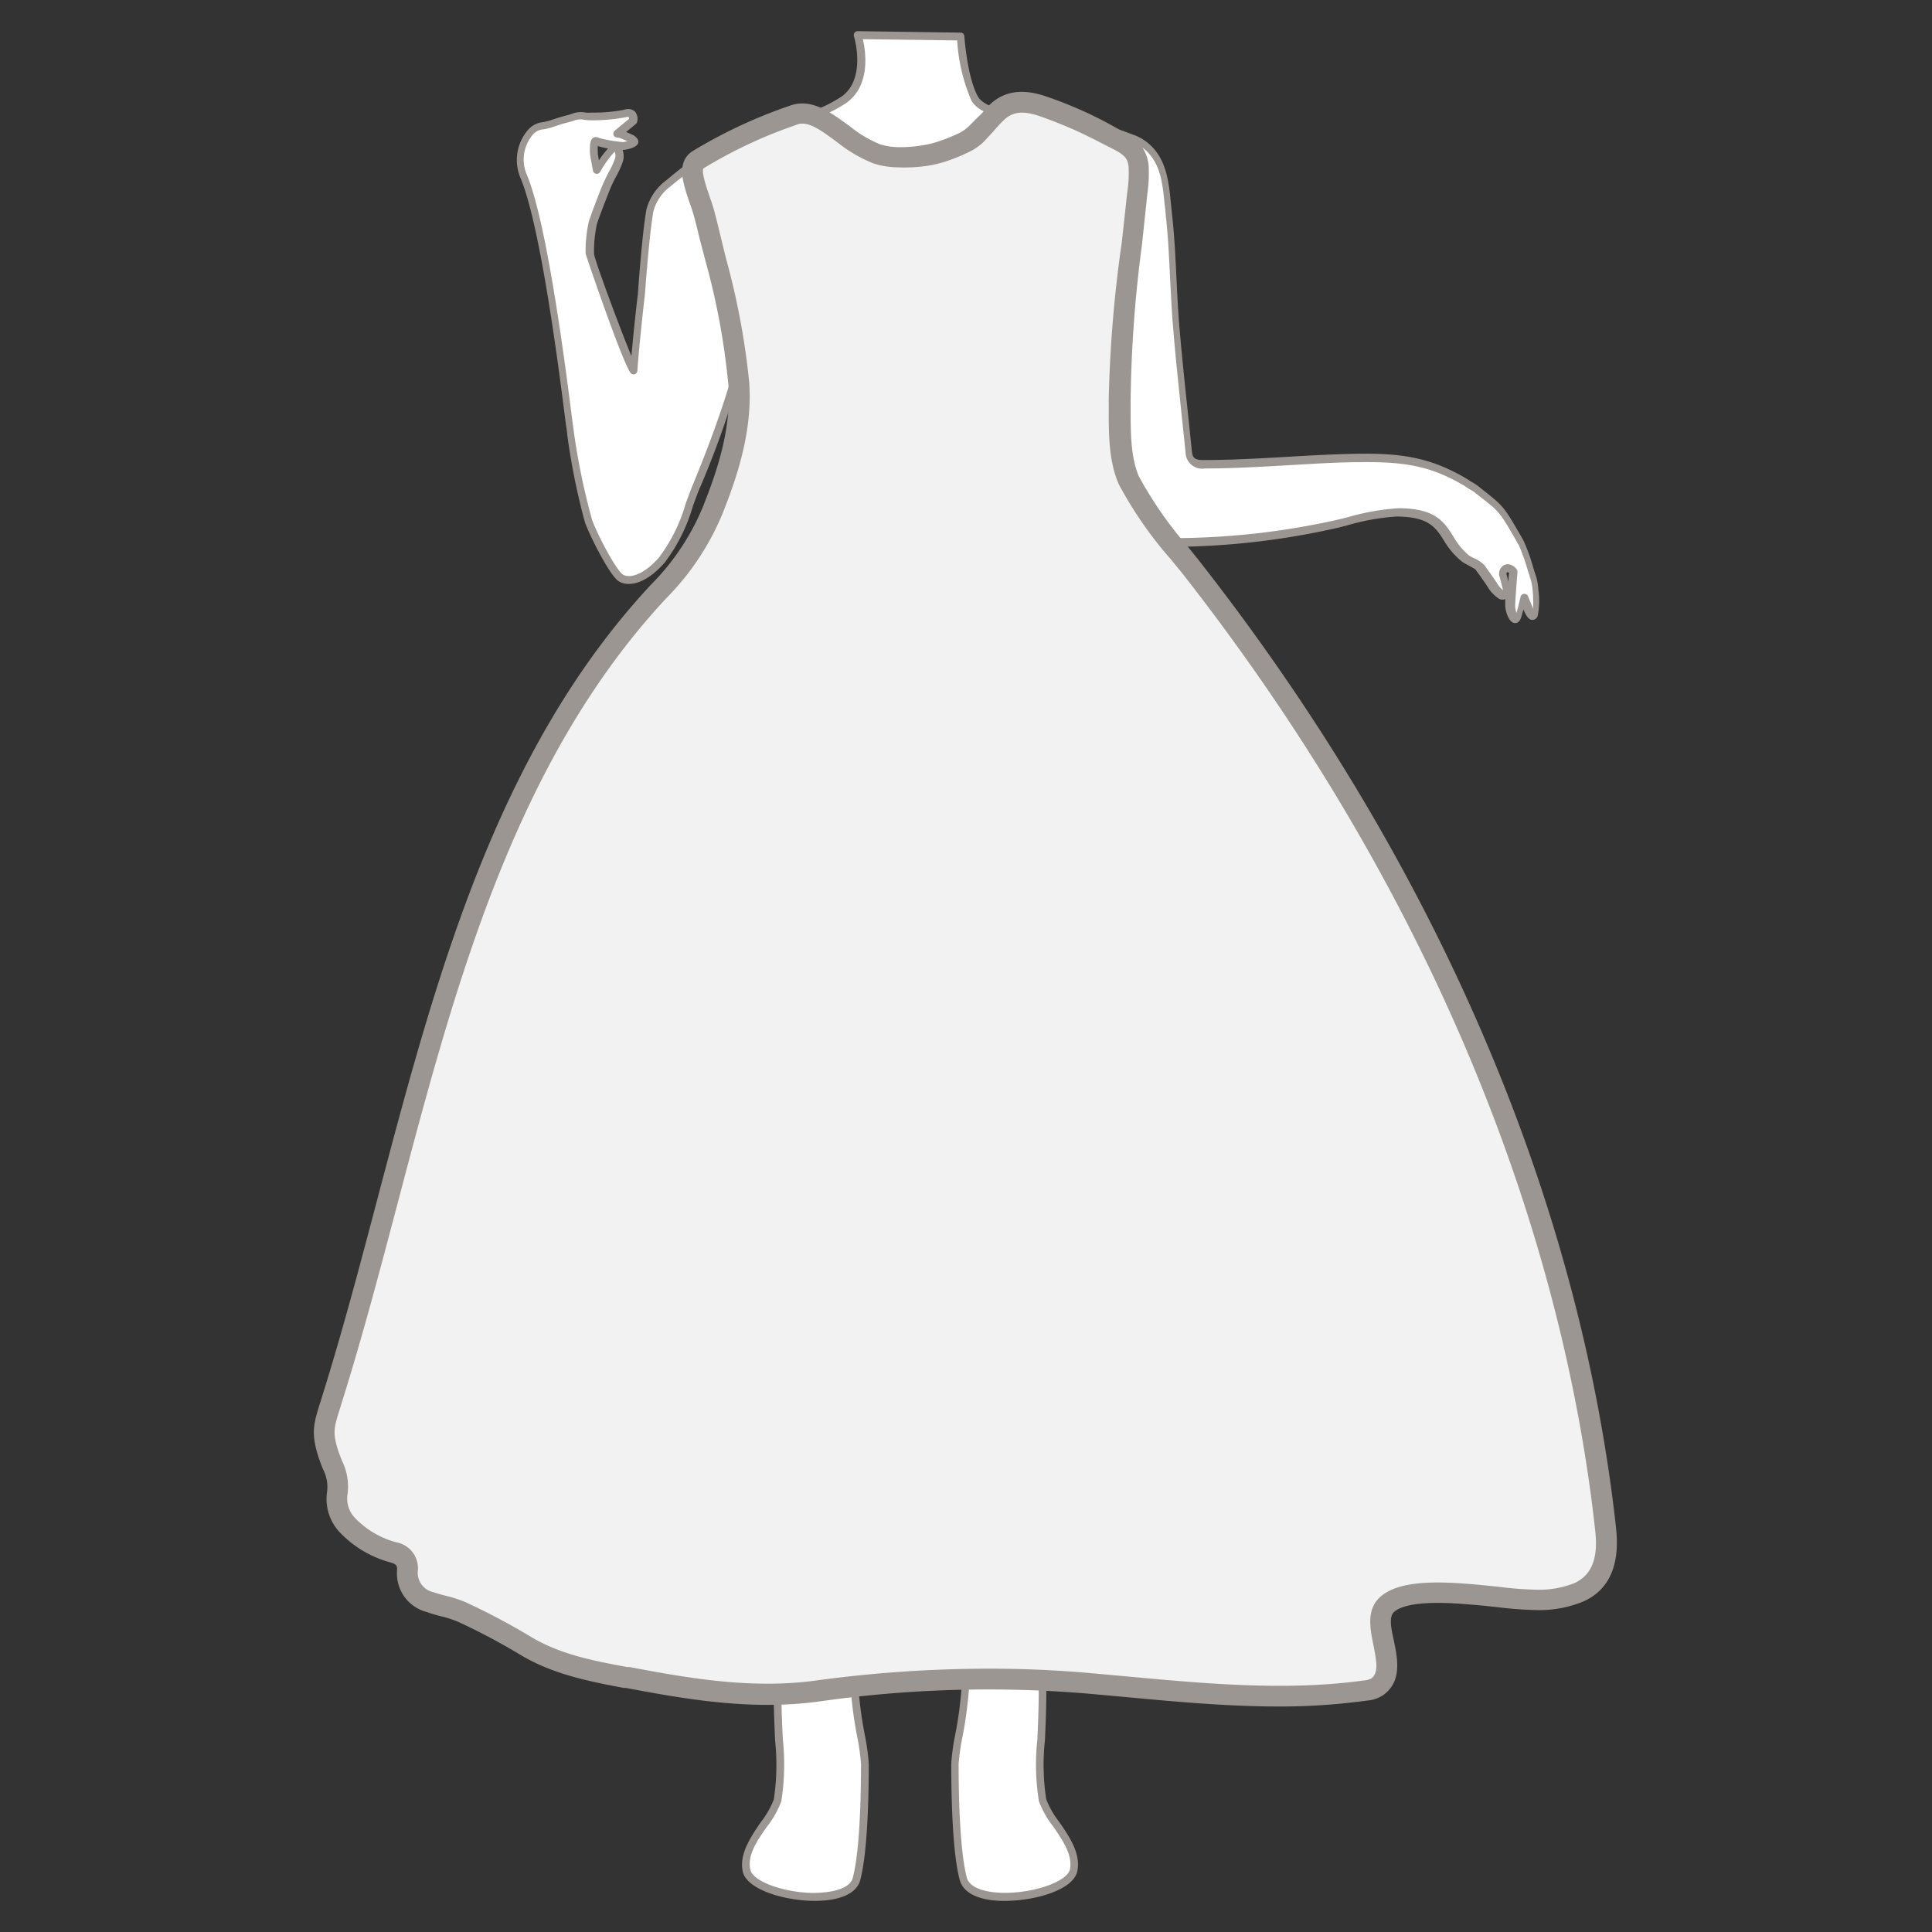 <svg id="图层_1" data-name="图层 1" xmlns="http://www.w3.org/2000/svg" viewBox="0 0 186 186"><rect x="0" y="0" width="186" height="186" fill="#333333" stroke="none"/><defs><style>.cls-1{fill:#fff;}.cls-2{fill:#9b9692;}.cls-3{fill:#f2f2f2;}</style></defs><path class="cls-1" d="M147.88,56.8a5.08,5.08,0,0,0-.31-1.49,26.33,26.33,0,0,0-1-3l-.09-.17c-2-3.49-1.84-3.13-4.25-5a1.56,1.56,0,0,0-.4-.27c-.24-.12-.46-.3-.69-.44-3.13-1.82-5.63-2.36-10-2.31-5.12.05-10.12.61-15.19.61-.75,0-1.35-.18-1.45-1.17-.41-4.05-.88-8.11-1.22-12.17-.3-3.63-.31-7.29-.72-10.9-.22-1.91-.24-4.13-1.49-5.71a4.31,4.31,0,0,0-1.91-1.41L108.1,13a4.66,4.66,0,0,0-1-.21c-1.3-.15-2.61-.25-3.92-.37-.7-.06-1.38-.18-2.07-.3a34.84,34.84,0,0,1-4.3-1c-.93-.29-2.39-.68-2.91-1.6-1.09-1.9-1.36-6-1.36-6l-9.9-.13S84,7.72,81.23,9.62a13.45,13.45,0,0,1-4.8,2,33,33,0,0,0-3.28.71,18.9,18.9,0,0,0-3,1.39,32.72,32.72,0,0,0-2.83,1.71,31.38,31.38,0,0,0-3,2.26,4.77,4.77,0,0,0-1.8,2.61C62.28,22,62,25,61.75,28.34c-.43,3.65-.73,7-.72,7.35,0,.72-4.23-10.5-4.24-11.22a12.23,12.23,0,0,1,.3-3c.23-.73.7-1.94,1.17-3.15s1.07-2.06,1.3-2.78,0-1.44-.53-1.19a8.92,8.92,0,0,0-1.56,2.06s-.29-1.43-.29-1.67-.16-1.32.34-1.09a15.18,15.18,0,0,0,2.5.44s1.73-.27.73-.73a3.94,3.94,0,0,0-1.25-.46L61,11.67s.22-1-.76-.71a15.46,15.46,0,0,1-3.23.3c-.74,0-1-.23-1.74,0s-.62.13-2.1.63c-.93.32-1.36.15-2,.76a4.07,4.07,0,0,0-.77,4.21C52.63,22,54.66,39.64,55,41.8a65.72,65.72,0,0,0,1.69,8.38c.53,1.43,2.35,5,3.11,5.47s2.24.2,3.94-1.75,2.38-4.75,3.31-7c1.13-2.75,4.63-11.19,5.34-17.85.77-7.15.07,8.37.07,9.47,0,1.63.27,13.57-.82,16.28s-3.79,10-3.79,13.29V83.81S71.06,105,71.6,109a107.62,107.62,0,0,1,1.09,19.26c-.27,9.23-.54,17.36.54,21.43A53.81,53.81,0,0,1,74.86,163c0,4.34.54,8.41,0,10.31s-3.53,4.34-3,6.78,9.77,3.8,10.58.82.82-9.77.82-11.12-1.36-6.79-1.09-10.58,1.63-10.85,1.9-16-1.08-12.48-.81-14.1,1.63-3.26,1.63-7.33.27-17.09.54-24.41S86,83.81,86,83.81h3.26s.27,6.23.54,13.56.54,20.34.54,24.41,1.36,5.7,1.63,7.33-1.09,8.95-.82,14.1,1.63,12.21,1.9,16S92,168.44,92,169.8s0,8.13.81,11.12,10,1.63,10.58-.82-2.44-4.88-3-6.78,0-6,0-10.31A54.29,54.29,0,0,1,102,149.72c1.09-4.07.82-12.2.55-21.43A108.85,108.85,0,0,1,103.61,109c.55-4.07,3.8-25.22,3.8-25.22s1.63-12.75.81-17.09-5.69-13.57-5.69-17.36c0-3,1.11-14.17,1.33-19.25.92,4.24,3.29,13.62,3.41,14.51a25,25,0,0,0,2,6.18A2.46,2.46,0,0,0,111,52.21a1.43,1.43,0,0,0,.29,0A73,73,0,0,0,129,50.39a26.59,26.59,0,0,1,5.56-1.06c5,0,4.24,2.69,6.62,4.5a9.8,9.8,0,0,1,1.32.79c1.68,2.29,1.35,2.12,2.13,2.71a.28.28,0,0,0,.43-.29c-.13-.51-.32-1.31-.43-1.67a.54.54,0,0,1,.48-.66.79.79,0,0,1,.53.35c-.07.89-.23,2.86-.23,3.26s.53,1.86.8,1.06c.11-.33.31-1.08.49-1.88.33.75.83,2.3,1.12,1.68A8.11,8.11,0,0,0,147.88,56.8Z"/><path class="cls-2" d="M78.47,183h-.3c-2.92-.07-6.29-1.16-6.66-2.81s.75-3.33,1.74-4.77a8.55,8.55,0,0,0,1.25-2.19,22.59,22.59,0,0,0,.12-5.69c-.06-1.38-.13-2.94-.13-4.52a53.42,53.42,0,0,0-1.62-13.19C71.8,145.8,72,138,72.29,129l0-.7a108.61,108.61,0,0,0-1.07-19l0-.15c-.53-4-3.76-25-3.79-25.22V68.07c0-3.75,3.44-12.45,3.83-13.43.93-2.34.83-12,.79-15.22,0-.42,0-.73,0-.92s0-1.18.08-2.42c0-1.06.1-2.58.14-4.06A88.65,88.65,0,0,1,67.41,46.9l-.06.12c-.23.56-.44,1.16-.66,1.76A16.48,16.48,0,0,1,64,54.15c-1.9,2.18-3.56,2.34-4.42,1.82s-2.76-4.3-3.26-5.66a65,65,0,0,1-1.71-8.46c0-.24-.09-.69-.17-1.29-.59-4.71-2.41-19-4.37-23.52a4.43,4.43,0,0,1,.85-4.63,2.21,2.21,0,0,1,1.35-.65,5.58,5.58,0,0,0,.76-.19c.89-.3,1.21-.38,1.48-.45s.33-.09.62-.19a2.34,2.34,0,0,1,1.25-.09,3.47,3.47,0,0,0,.6,0,15.08,15.08,0,0,0,3.14-.28,1,1,0,0,1,1,.17,1.09,1.09,0,0,1,.22,1,.41.41,0,0,1-.12.2l-.94.78c.18.07.39.16.64.28s.57.41.53.69c0,.13-.08.55-1.35.75h-.16a1.83,1.83,0,0,1,0,1.2,9.09,9.09,0,0,1-.58,1.28,12.88,12.88,0,0,0-.72,1.53c-.46,1.18-.94,2.41-1.17,3.12a12.09,12.09,0,0,0-.28,2.88c.05.58,2.46,7.09,3.6,9.84.12-1.39.34-3.63.62-6,.29-3.95.56-6.6.82-8.1a5.06,5.06,0,0,1,1.93-2.83,31.35,31.35,0,0,1,3-2.29c.91-.61,1.88-1.2,2.86-1.73a19.7,19.7,0,0,1,3-1.41,13,13,0,0,1,2.16-.5l1.16-.22A13.06,13.06,0,0,0,81,9.31c2.45-1.72,1.23-5.78,1.21-5.82a.41.41,0,0,1,.06-.34.37.37,0,0,1,.3-.15l9.91.14a.36.36,0,0,1,.36.35s.28,4,1.31,5.8c.41.73,1.61,1.1,2.48,1.37l.22.06a34,34,0,0,0,4.25,1c.73.13,1.38.24,2,.3l1,.09c1,.08,2,.16,2.92.27a4.56,4.56,0,0,1,1.14.24l1,.37a4.72,4.72,0,0,1,2.09,1.53c1.12,1.42,1.31,3.34,1.47,5l.09.87c.24,2.1.35,4.25.45,6.34.07,1.5.15,3.05.27,4.57.24,2.84.54,5.72.84,8.51.13,1.22.25,2.44.38,3.66.06.63.31.82,1.08.82h0c2.65,0,5.33-.15,7.93-.3,2.36-.14,4.79-.28,7.23-.31,4.44-.05,7,.55,10.15,2.37l.31.2a2.67,2.67,0,0,0,.36.22,4.26,4.26,0,0,1,.47.31l.69.55c1.78,1.4,1.88,1.53,3.65,4.62l.1.2a17.36,17.36,0,0,1,.9,2.53l.15.48a5.3,5.3,0,0,1,.33,1.59h0a7.19,7.19,0,0,1-.07,2.57.54.54,0,0,1-.5.36c-.36,0-.59-.37-.87-1-.09.35-.17.63-.23.8-.17.51-.5.52-.64.5-.61-.1-.88-1.32-.88-1.68,0-.11,0-.34,0-.63a.63.63,0,0,1-.66-.07,3.47,3.47,0,0,1-1.06-1.15c-.22-.33-.56-.83-1.15-1.63-.08-.07-.51-.3-.74-.43a5,5,0,0,1-.51-.29,7.26,7.26,0,0,1-1.74-2c-.83-1.32-1.49-2.37-4.65-2.37a22.23,22.23,0,0,0-4.77.87l-.7.18a73.57,73.57,0,0,1-17.78,1.86,2,2,0,0,1-.35,0A2.84,2.84,0,0,1,109,51a25.41,25.41,0,0,1-2.06-6.28c-.06-.41-.68-3-1.34-5.71-.49-2.05-1-4.28-1.48-6.19-.14,2.12-.34,4.64-.54,7.11-.33,4.06-.64,7.89-.64,9.47,0,2.07,1.53,5.88,3,9.58a49.31,49.31,0,0,1,2.68,7.72c.82,4.34-.74,16.68-.81,17.2,0,.22-3.26,21.21-3.8,25.23l0,.15a107.87,107.87,0,0,0-1.06,19l0,.7c.27,9,.5,16.82-.57,20.84A53.42,53.42,0,0,0,100.73,163c0,1.58-.07,3.14-.13,4.52a22.12,22.12,0,0,0,.12,5.69,8.55,8.55,0,0,0,1.25,2.19c1,1.44,2.11,3.08,1.74,4.77S100,182.92,97.05,183c-2.59.08-4.29-.66-4.65-2-.72-2.64-.82-8.17-.82-11.22a21.43,21.43,0,0,1,.34-2.57,36.9,36.9,0,0,0,.74-8c-.12-1.63-.44-3.9-.78-6.31-.45-3.17-1-6.76-1.12-9.7a65.58,65.58,0,0,1,.53-9.61,27.44,27.44,0,0,0,.29-4.45,7.9,7.9,0,0,0-.5-1.58A14.79,14.79,0,0,1,90,121.78c0-4.08-.28-17.13-.55-24.4-.23-6.29-.46-11.78-.52-13.2H86.34c-.06,1.42-.3,6.91-.53,13.2-.27,7.27-.54,20.32-.54,24.4a14.76,14.76,0,0,1-1.14,5.81,8.51,8.51,0,0,0-.49,1.58,26.44,26.44,0,0,0,.29,4.46,66.77,66.77,0,0,1,.52,9.6c-.15,2.94-.66,6.53-1.11,9.7-.34,2.41-.67,4.68-.78,6.31a36.9,36.9,0,0,0,.74,8,21.68,21.68,0,0,1,.34,2.57c0,3-.11,8.58-.83,11.22C82.47,182.28,80.89,183,78.47,183ZM86,83.43h3.26a.37.37,0,0,1,.37.36s.27,6.24.54,13.57.54,20.34.54,24.42a14,14,0,0,0,1.09,5.54,9.62,9.62,0,0,1,.54,1.72A26.48,26.48,0,0,1,92,133.7a65.56,65.56,0,0,0-.52,9.49c.15,2.91.66,6.48,1.11,9.63.34,2.43.67,4.71.79,6.37a38.28,38.28,0,0,1-.75,8.17,21.91,21.91,0,0,0-.34,2.44c0,5.21.29,9.13.8,11,.26.93,1.77,1.47,3.91,1.43,2.87-.07,5.7-1.13,6-2.23.3-1.38-.68-2.81-1.63-4.19a9.22,9.22,0,0,1-1.35-2.4,22.18,22.18,0,0,1-.15-5.94c.06-1.37.13-2.92.13-4.48a54.36,54.36,0,0,1,1.64-13.38c1-3.92.82-11.66.55-20.63l0-.7a109.91,109.91,0,0,1,1.07-19.17l0-.15c.54-4,3.77-25,3.8-25.23s1.61-12.73.82-17a50.13,50.13,0,0,0-2.64-7.57c-1.51-3.76-3.07-7.65-3.07-9.86,0-1.61.31-5.46.64-9.53.3-3.61.6-7.34.7-9.73a.37.37,0,0,1,.74-.06c.47,2.17,1.31,5.67,2.06,8.75s1.29,5.34,1.35,5.79a24.82,24.82,0,0,0,2,6.07,2.08,2.08,0,0,0,1.47,1.2.82.82,0,0,0,.22,0A72.48,72.48,0,0,0,128.93,50l.7-.17a22.62,22.62,0,0,1,5-.9c3.57,0,4.4,1.32,5.29,2.72a6.46,6.46,0,0,0,1.55,1.86l.41.22a3.19,3.19,0,0,1,1,.65c.6.81.94,1.31,1.17,1.65a3.21,3.21,0,0,0,.65.8c-.11-.49-.26-1.08-.35-1.38a.93.93,0,0,1,.2-.84.82.82,0,0,1,.69-.29,1.17,1.17,0,0,1,.78.5.37.37,0,0,1,.07.25c-.1,1.28-.22,2.9-.22,3.23A2.1,2.1,0,0,0,146,59c.12-.4.26-1,.39-1.54a.38.38,0,0,1,.33-.29.38.38,0,0,1,.38.22l.2.48c.08.2.19.48.31.72,0-.53,0-1.32-.06-1.73h0a4.85,4.85,0,0,0-.29-1.38c0-.09-.09-.28-.16-.52a19,19,0,0,0-.86-2.44l-.08-.14c-1.75-3.06-1.78-3.08-3.46-4.4l-.7-.55a1.45,1.45,0,0,0-.34-.23,4,4,0,0,1-.44-.27l-.27-.18c-3-1.76-5.38-2.3-9.77-2.26-2.41,0-4.84.17-7.19.3-2.6.15-5.3.31-8,.31a1.59,1.59,0,0,1-1.85-1.5c-.12-1.22-.25-2.44-.38-3.65-.29-2.8-.6-5.68-.83-8.53-.13-1.53-.2-3.09-.28-4.6-.1-2.07-.2-4.21-.44-6.29,0-.28-.06-.58-.09-.88-.16-1.66-.33-3.39-1.32-4.64A4,4,0,0,0,109,13.68L108,13.31a4.08,4.08,0,0,0-1-.19c-1-.11-1.93-.2-2.9-.28l-1-.09c-.69-.06-1.36-.17-2.11-.3a36.35,36.35,0,0,1-4.34-1l-.22-.07c-1-.31-2.35-.73-2.91-1.7a17.15,17.15,0,0,1-1.37-5.79l-9.08-.12c.29,1.24.75,4.5-1.62,6.16a13.69,13.69,0,0,1-4.94,2c-.39.09-.79.16-1.19.23a14.6,14.6,0,0,0-2,.47A18.61,18.61,0,0,0,70.38,14a32.48,32.48,0,0,0-2.8,1.69,31.81,31.81,0,0,0-3,2.23,4.44,4.44,0,0,0-1.67,2.4c-.26,1.45-.53,4.16-.82,8-.43,3.7-.72,7-.72,7.31a.44.44,0,0,1-.18.36.39.39,0,0,1-.39,0c-.64-.35-4.41-11.47-4.42-11.57a12.9,12.9,0,0,1,.32-3.13c.24-.73.72-2,1.18-3.16a17.58,17.58,0,0,1,.75-1.61,6.74,6.74,0,0,0,.54-1.16.9.9,0,0,0,0-.76,10.37,10.37,0,0,0-1.39,1.94.37.37,0,0,1-.69-.11c-.07-.35-.29-1.49-.3-1.74v-.12c0-.55,0-1.06.29-1.29a.57.57,0,0,1,.59,0,13,13,0,0,0,2.33.4,4.18,4.18,0,0,0,.41-.09c-.86-.38-.94-.35-1-.35a.37.37,0,0,1-.34-.24.39.39,0,0,1,.12-.42l1.36-1.13c0-.08,0-.16,0-.17a.47.47,0,0,0-.29,0,16.49,16.49,0,0,1-3.31.3,4.67,4.67,0,0,1-.72-.05,1.7,1.7,0,0,0-.91.06,6.93,6.93,0,0,1-.68.2c-.26.07-.57.15-1.42.44a7.81,7.81,0,0,1-.86.22,1.48,1.48,0,0,0-1,.44,3.69,3.69,0,0,0-.69,3.81c2,4.59,3.82,19,4.42,23.71.08.6.14,1,.17,1.29A67.34,67.34,0,0,0,57,50.05c.58,1.56,2.35,4.91,3,5.28s2,0,3.45-1.67A15.88,15.88,0,0,0,66,48.53c.22-.62.44-1.22.67-1.79l.06-.13C67.85,43.86,71.28,35.5,72,29c.22-2,.26-2.25.69-2.21s.53,0,.2,9.33c-.05,1.23-.08,2.15-.08,2.39s0,.5,0,.91c.06,5.59,0,13.29-.85,15.51-1.4,3.5-3.77,10.22-3.77,13.15V83.81C68.21,84,71.44,105,72,109l0,.15a107.92,107.92,0,0,1,1.07,19.17l0,.7c-.26,9-.49,16.71.55,20.63A54.36,54.36,0,0,1,75.23,163c0,1.56.07,3.11.14,4.48a23.06,23.06,0,0,1-.15,5.94,9.22,9.22,0,0,1-1.35,2.4c-1,1.39-1.94,2.81-1.63,4.19.24,1.1,3.08,2.16,5.94,2.23,2.17,0,3.66-.5,3.91-1.43.52-1.89.8-5.81.8-11a21.24,21.24,0,0,0-.33-2.44,38.28,38.28,0,0,1-.75-8.17c.12-1.66.44-3.94.79-6.37.45-3.15,1-6.72,1.11-9.63a65.57,65.57,0,0,0-.53-9.49A27.19,27.19,0,0,1,82.9,129a8.87,8.87,0,0,1,.54-1.72,14,14,0,0,0,1.08-5.54c0-4.08.27-17.16.54-24.42s.55-13.57.55-13.57A.37.37,0,0,1,86,83.43Zm59.1-28.35s-.09.11-.07.19.12.45.2.75c0-.33,0-.62.07-.84A.36.36,0,0,0,145.08,55.08Zm-87.55-41a5.1,5.1,0,0,0,0,.53v.15c0,.07.05.34.11.68a7.76,7.76,0,0,1,.88-1.14A7.16,7.16,0,0,1,57.53,14.05Z"/><path class="cls-3" d="M141.44,153.49c-3.21-.26-6.51-.27-7.91,1-1.92,1.75,1.48,6.11-.92,7.9a2.56,2.56,0,0,1-1.14.37c-8.73,1.21-17.83.06-26.67-.71a116.21,116.21,0,0,0-26.1.76c-6.22.85-12.21-.15-18.26-1.3-3.45-.66-6.87-1.28-10-3.19a63.26,63.26,0,0,0-5.93-3.13,32.31,32.31,0,0,0-3.12-1,2.9,2.9,0,0,1-2.19-3.09,1.58,1.58,0,0,0-1.36-1.71,9.47,9.47,0,0,1-4.44-2.64,3.72,3.72,0,0,1-1-3c.23-1.8-.39-2.34-.9-4-.64-2.07-.33-2.74.43-5.17,8.16-26,12.08-56.93,31.42-77.7a23.88,23.88,0,0,0,5.21-7.81c1.54-3.88,2.81-7.94,2.51-12.2a81,81,0,0,0-2.59-13.3c-.25-1-.48-2.06-.76-3.07s-.65-1.89-.91-2.85-.43-1.86.36-2.34a47.65,47.65,0,0,1,9.14-4.28c1.58-.59,3.15.63,4.39,1.52a15,15,0,0,0,3.63,2.2,7.65,7.65,0,0,0,2.06.34A14,14,0,0,0,88.87,15a10.07,10.07,0,0,0,2.28-.59c.59-.23,1.18-.46,1.75-.75a4.23,4.23,0,0,0,1-.75c.69-.66,1.3-1.41,2-2.08,1.23-1.19,2.71-1.19,4.39-.62,1,.33,2,.72,2.92,1.12,1.48.63,2.9,1.37,4.33,2.11a3,3,0,0,1,2.06,2.5,16.67,16.67,0,0,1-.19,3.15c-.13,1.25-.27,2.51-.41,3.77a128.86,128.86,0,0,0-1.16,15.58c0,2.5-.13,5.5.89,7.81,1.16,2.62,4.13,6.05,5.8,8.19,19.71,25.11,34.52,55.25,39.3,87q.43,2.91.75,5.83c.26,2.46-.14,4.91-2.6,6a10.06,10.06,0,0,1-4,.72C146.6,154.08,144.05,153.71,141.44,153.49Z"/><path class="cls-2" d="M123.17,164.29c-5,0-10-.46-14.91-.92l-3.54-.32a115,115,0,0,0-25.88.76c-6.31.86-12.39-.13-18.59-1.31l-.22,0c-3.39-.65-6.9-1.32-10.09-3.28a61.71,61.71,0,0,0-5.83-3.08,10.55,10.55,0,0,0-1.67-.54,13.44,13.44,0,0,1-1.37-.41,3.83,3.83,0,0,1-2.84-4.07c0-.32,0-.52-.64-.7a10.5,10.5,0,0,1-4.89-2.91,4.67,4.67,0,0,1-1.22-3.82,3.73,3.73,0,0,0-.39-2.26c-.15-.38-.32-.8-.48-1.32-.69-2.22-.39-3.17.28-5.27l.15-.49c1.9-6.07,3.54-12.27,5.27-18.83,5.6-21.21,11.38-43.15,26.37-59.24a23.11,23.11,0,0,0,5-7.51c1.45-3.64,2.74-7.59,2.44-11.76A68.76,68.76,0,0,0,68,25.42L67.36,23c-.17-.72-.34-1.44-.54-2.15-.12-.45-.27-.88-.42-1.31s-.35-1-.49-1.55c-.2-.77-.68-2.55.8-3.46a47.78,47.78,0,0,1,9.06-4.26l.26-.09c2-.74,3.8.56,5.12,1.5l.67.48a11.58,11.58,0,0,0,2.9,1.73,6.36,6.36,0,0,0,1.78.28A12.76,12.76,0,0,0,88.74,14a9.58,9.58,0,0,0,2.05-.54,15.13,15.13,0,0,0,1.65-.7,3.81,3.81,0,0,0,.81-.58c.33-.32.64-.67,1-1s.67-.73,1-1.07c1.37-1.33,3.13-1.61,5.39-.85.9.3,1.85.66,3,1.15,1.39.59,2.74,1.28,4,2l.34.17a4,4,0,0,1,2.6,3.3,14.21,14.21,0,0,1-.12,2.78l-.06.56L110,23l-.06.57a122.93,122.93,0,0,0-1.09,14.89v1c0,2.15,0,4.59.8,6.41a37.34,37.34,0,0,0,4.69,6.74c.36.44.69.86,1,1.24,21.31,27.15,35,57.4,39.49,87.46.29,1.94.55,3.91.76,5.88.37,3.53-.69,5.9-3.18,7a11.09,11.09,0,0,1-4.35.82,36,36,0,0,1-3.95-.29c-.87-.09-1.81-.19-2.75-.26h0c-1.44-.12-5.82-.48-7.16.74-.5.46-.27,1.59,0,2.78.35,1.73.79,3.87-1,5.19a3.24,3.24,0,0,1-1.6.55A60.69,60.69,0,0,1,123.17,164.29Zm-27.83-3.64c3.22,0,6.39.14,9.55.42l3.55.32c7.59.7,15.44,1.43,22.89.39a1.8,1.8,0,0,0,.68-.18c.7-.52.55-1.55.22-3.19s-.7-3.43.63-4.65c1.74-1.59,5.35-1.53,8.66-1.26h0c1,.08,1.91.18,2.8.27a34.61,34.61,0,0,0,3.69.28,9.2,9.2,0,0,0,3.57-.64c1-.48,2.4-1.52,2-5-.21-1.94-.46-3.89-.75-5.79-4.47-29.73-18-59.65-39.09-86.53l-1-1.22a38.14,38.14,0,0,1-5-7.19c-1-2.2-1-4.86-1-7.21v-1A124.15,124.15,0,0,1,108,23.32l.06-.56c.14-1.26.28-2.51.41-3.77l.07-.58a12,12,0,0,0,.11-2.37c-.07-.83-.5-1.19-1.52-1.71l-.34-.17c-1.28-.66-2.59-1.34-3.92-1.9-1.09-.46-2-.81-2.85-1.1-1.55-.52-2.55-.4-3.37.4-.33.31-.64.65-.94,1s-.68.74-1,1.09a5.47,5.47,0,0,1-1.28.91,15.56,15.56,0,0,1-1.86.8A11.17,11.17,0,0,1,89,16a14.92,14.92,0,0,1-2.6.11,7.79,7.79,0,0,1-2.34-.39,13.5,13.5,0,0,1-3.42-2L80,13.25c-1.06-.76-2.27-1.63-3.27-1.26l-.26.1a45,45,0,0,0-8.71,4.1c-.14.08-.11.5.08,1.23.13.48.29.95.45,1.42s.33.94.46,1.42c.2.74.38,1.49.56,2.23l.6,2.45a71.08,71.08,0,0,1,2.22,11.89c.33,4.58-1.12,9-2.58,12.64a25.26,25.26,0,0,1-5.4,8.12C49.49,73.32,43.77,95,38.24,116c-1.66,6.29-3.38,12.8-5.3,18.92l-.15.49c-.63,2-.78,2.46-.28,4.09.14.45.29.81.42,1.14a5.6,5.6,0,0,1,.52,3.26,2.68,2.68,0,0,0,.69,2.2,8.57,8.57,0,0,0,4,2.38,2.54,2.54,0,0,1,2.09,2.71,1.91,1.91,0,0,0,1.52,2.1c.4.14.8.25,1.21.35a12.15,12.15,0,0,1,2,.67,67.25,67.25,0,0,1,6,3.18c2.88,1.77,6.06,2.38,9.42,3l.23,0c6,1.15,11.93,2.12,17.94,1.3A123.66,123.66,0,0,1,95.34,160.65Z"/></svg>